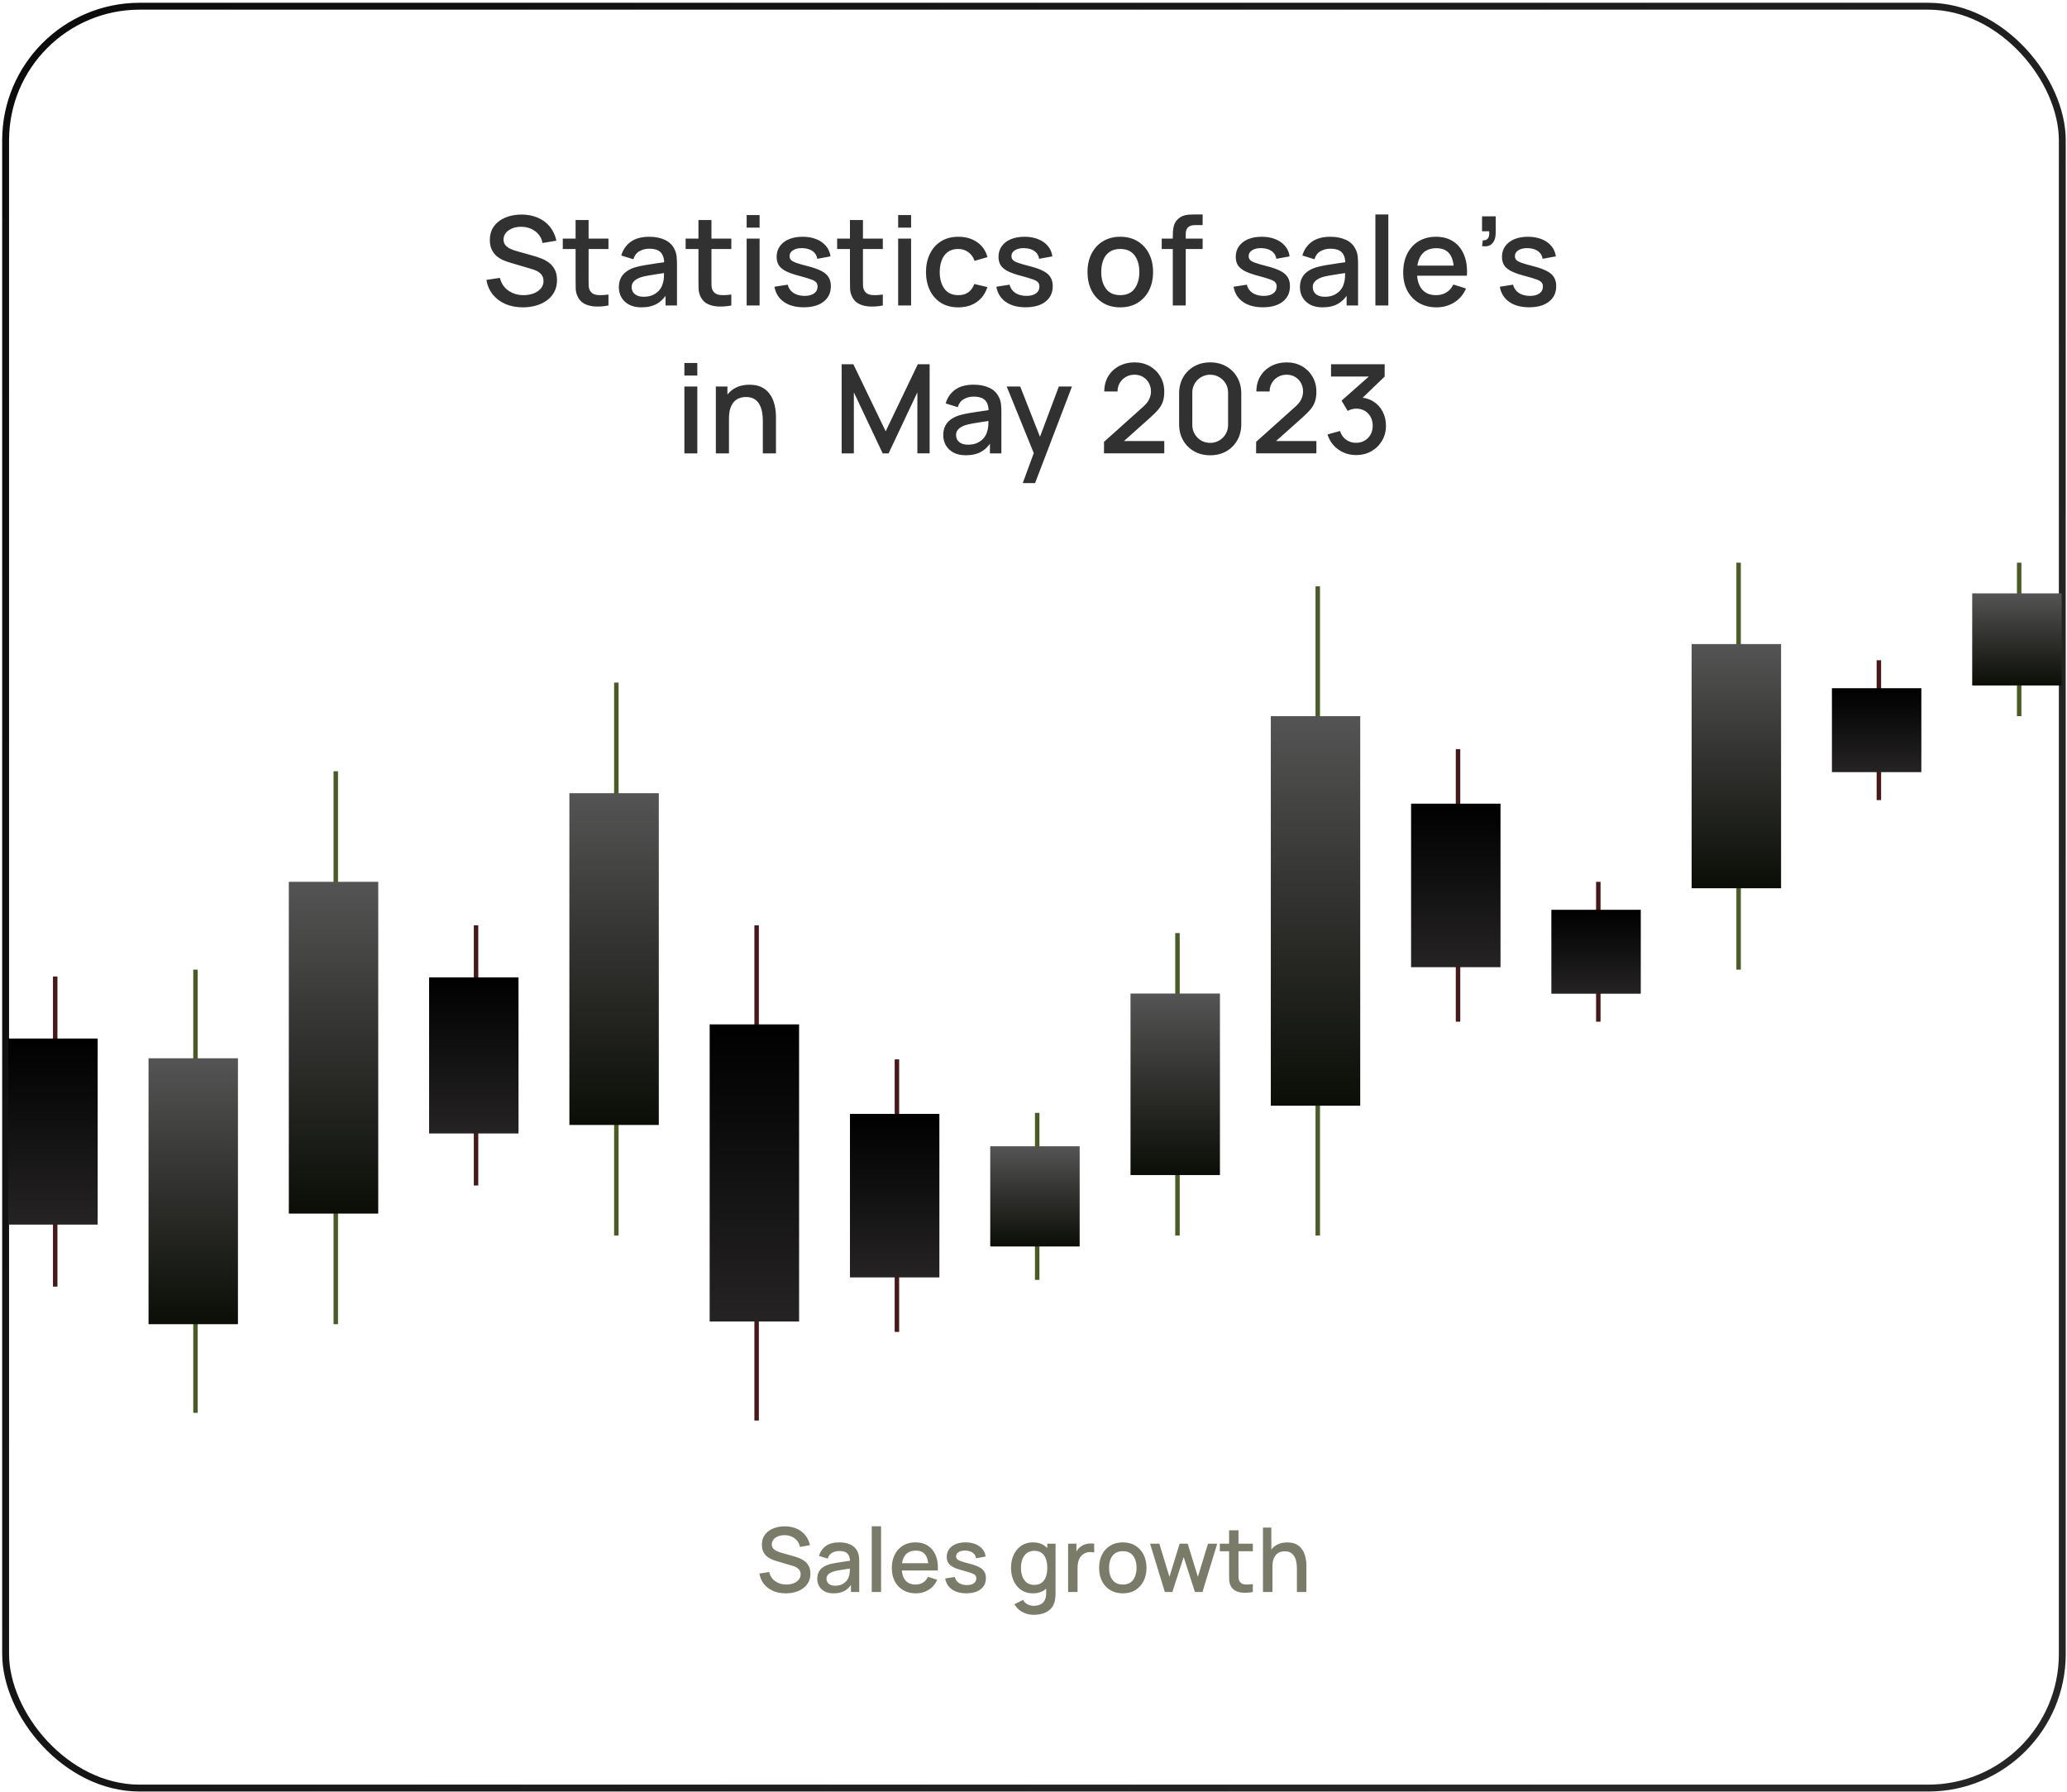 <svg width="601" height="521" viewBox="0 0 601 521" fill="none" xmlns="http://www.w3.org/2000/svg">
<g clip-path="url(#clip0_439_254)">
<rect x="1.633" y="1.807" width="598" height="518" rx="39" stroke="url(#paint0_linear_439_254)" stroke-width="2"/>
<rect x="56.19" y="281.884" width="1.3" height="128.831" fill="#4B5B28"/>
<rect x="43.188" y="307.65" width="26" height="77.299" fill="url(#paint1_linear_439_254)"/>
<rect x="137.766" y="269.001" width="1.3" height="75.631" fill="#471919"/>
<rect x="124.764" y="284.127" width="26" height="45.379" fill="url(#paint2_linear_439_254)"/>
<rect x="219.346" y="269.001" width="1.3" height="143.959" fill="#471919"/>
<rect x="206.344" y="297.793" width="26" height="86.375" fill="url(#paint3_linear_439_254)"/>
<rect x="260.137" y="307.967" width="1.3" height="79.227" fill="#471919"/>
<rect x="247.135" y="323.812" width="26" height="47.536" fill="url(#paint4_linear_439_254)"/>
<rect x="423.287" y="217.785" width="1.3" height="79.227" fill="#471919"/>
<rect x="410.285" y="233.631" width="26" height="47.536" fill="url(#paint5_linear_439_254)"/>
<rect x="464.074" y="256.352" width="1.3" height="40.659" fill="#471919"/>
<rect x="451.072" y="264.484" width="26" height="24.396" fill="url(#paint6_linear_439_254)"/>
<rect x="545.652" y="191.937" width="1.3" height="40.659" fill="#471919"/>
<rect x="532.65" y="200.069" width="26" height="24.396" fill="url(#paint7_linear_439_254)"/>
<rect x="15.402" y="283.879" width="1.3" height="90.149" fill="#471919"/>
<rect x="2.4" y="301.909" width="26" height="54.09" fill="url(#paint8_linear_439_254)"/>
<rect x="96.981" y="224.204" width="1.3" height="160.745" fill="#4B5B28"/>
<rect x="83.978" y="256.352" width="26" height="96.447" fill="url(#paint9_linear_439_254)"/>
<rect x="178.557" y="198.437" width="1.3" height="160.745" fill="#4B5B28"/>
<rect x="165.555" y="230.586" width="26" height="96.447" fill="url(#paint10_linear_439_254)"/>
<rect x="300.924" y="323.518" width="1.3" height="48.548" fill="#4B5B28"/>
<rect x="287.922" y="333.227" width="26" height="29.129" fill="url(#paint11_linear_439_254)"/>
<rect x="341.711" y="271.244" width="1.3" height="87.939" fill="#4B5B28"/>
<rect x="328.709" y="288.832" width="26" height="52.763" fill="url(#paint12_linear_439_254)"/>
<rect x="504.865" y="163.573" width="1.3" height="118.311" fill="#4B5B28"/>
<rect x="491.863" y="187.235" width="26" height="70.987" fill="url(#paint13_linear_439_254)"/>
<rect x="586.443" y="163.573" width="1.3" height="44.621" fill="#4B5B28"/>
<rect x="573.441" y="172.497" width="26" height="26.772" fill="url(#paint14_linear_439_254)"/>
<rect x="382.502" y="170.447" width="1.3" height="188.736" fill="#4B5B28"/>
<rect x="369.5" y="208.194" width="26" height="113.242" fill="url(#paint15_linear_439_254)"/>
<path d="M152.022 89.347C150.162 89.347 148.482 89.029 146.982 88.393C145.494 87.745 144.264 86.827 143.292 85.639C142.332 84.439 141.708 83.017 141.42 81.373L145.344 80.779C145.74 82.363 146.568 83.599 147.828 84.487C149.088 85.363 150.558 85.801 152.238 85.801C153.282 85.801 154.242 85.639 155.118 85.315C155.994 84.979 156.696 84.505 157.224 83.893C157.764 83.269 158.034 82.525 158.034 81.661C158.034 81.193 157.95 80.779 157.782 80.419C157.626 80.059 157.404 79.747 157.116 79.483C156.84 79.207 156.498 78.973 156.09 78.781C155.694 78.577 155.256 78.403 154.776 78.259L148.134 76.297C147.486 76.105 146.826 75.859 146.154 75.559C145.482 75.247 144.864 74.845 144.3 74.353C143.748 73.849 143.298 73.231 142.95 72.499C142.602 71.755 142.428 70.855 142.428 69.799C142.428 68.203 142.836 66.853 143.652 65.749C144.48 64.633 145.596 63.793 147 63.229C148.404 62.653 149.976 62.365 151.716 62.365C153.468 62.389 155.034 62.701 156.414 63.301C157.806 63.901 158.958 64.765 159.87 65.893C160.794 67.009 161.43 68.365 161.778 69.961L157.746 70.645C157.566 69.673 157.182 68.839 156.594 68.143C156.006 67.435 155.286 66.895 154.434 66.523C153.582 66.139 152.658 65.941 151.662 65.929C150.702 65.905 149.82 66.049 149.016 66.361C148.224 66.673 147.588 67.111 147.108 67.675C146.64 68.239 146.406 68.887 146.406 69.619C146.406 70.339 146.616 70.921 147.036 71.365C147.456 71.809 147.972 72.163 148.584 72.427C149.208 72.679 149.826 72.889 150.438 73.057L155.226 74.407C155.826 74.575 156.504 74.803 157.26 75.091C158.028 75.367 158.766 75.757 159.474 76.261C160.194 76.765 160.788 77.437 161.256 78.277C161.724 79.105 161.958 80.149 161.958 81.409C161.958 82.717 161.694 83.869 161.166 84.865C160.638 85.849 159.912 86.677 158.988 87.349C158.076 88.009 157.02 88.507 155.82 88.843C154.62 89.179 153.354 89.347 152.022 89.347ZM176.918 88.807C175.694 89.047 174.494 89.149 173.318 89.113C172.142 89.077 171.092 88.849 170.168 88.429C169.244 88.009 168.548 87.349 168.08 86.449C167.66 85.645 167.432 84.829 167.396 84.001C167.372 83.161 167.36 82.213 167.36 81.157V63.967H171.14V80.977C171.14 81.757 171.146 82.435 171.158 83.011C171.182 83.587 171.308 84.073 171.536 84.469C171.968 85.213 172.652 85.639 173.588 85.747C174.536 85.843 175.646 85.801 176.918 85.621V88.807ZM163.634 72.391V69.367H176.918V72.391H163.634ZM186.507 89.347C185.067 89.347 183.861 89.083 182.889 88.555C181.917 88.015 181.179 87.307 180.675 86.431C180.183 85.543 179.937 84.571 179.937 83.515C179.937 82.531 180.111 81.667 180.459 80.923C180.807 80.179 181.323 79.549 182.007 79.033C182.691 78.505 183.531 78.079 184.527 77.755C185.391 77.503 186.369 77.281 187.461 77.089C188.553 76.897 189.699 76.717 190.899 76.549C192.111 76.381 193.311 76.213 194.499 76.045L193.131 76.801C193.155 75.277 192.831 74.149 192.159 73.417C191.499 72.673 190.359 72.301 188.739 72.301C187.719 72.301 186.783 72.541 185.931 73.021C185.079 73.489 184.485 74.269 184.149 75.361L180.639 74.281C181.119 72.613 182.031 71.287 183.375 70.303C184.731 69.319 186.531 68.827 188.775 68.827C190.515 68.827 192.027 69.127 193.311 69.727C194.607 70.315 195.555 71.251 196.155 72.535C196.467 73.171 196.659 73.843 196.731 74.551C196.803 75.259 196.839 76.021 196.839 76.837V88.807H193.509V84.361L194.157 84.937C193.353 86.425 192.327 87.535 191.079 88.267C189.843 88.987 188.319 89.347 186.507 89.347ZM187.173 86.269C188.241 86.269 189.159 86.083 189.927 85.711C190.695 85.327 191.313 84.841 191.781 84.253C192.249 83.665 192.555 83.053 192.699 82.417C192.903 81.841 193.017 81.193 193.041 80.473C193.077 79.753 193.095 79.177 193.095 78.745L194.319 79.195C193.131 79.375 192.051 79.537 191.079 79.681C190.107 79.825 189.225 79.969 188.433 80.113C187.653 80.245 186.957 80.407 186.345 80.599C185.829 80.779 185.367 80.995 184.959 81.247C184.563 81.499 184.245 81.805 184.005 82.165C183.777 82.525 183.663 82.963 183.663 83.479C183.663 83.983 183.789 84.451 184.041 84.883C184.293 85.303 184.677 85.639 185.193 85.891C185.709 86.143 186.369 86.269 187.173 86.269ZM212.637 88.807C211.413 89.047 210.213 89.149 209.037 89.113C207.861 89.077 206.811 88.849 205.887 88.429C204.963 88.009 204.267 87.349 203.799 86.449C203.379 85.645 203.151 84.829 203.115 84.001C203.091 83.161 203.079 82.213 203.079 81.157V63.967H206.859V80.977C206.859 81.757 206.865 82.435 206.877 83.011C206.901 83.587 207.027 84.073 207.255 84.469C207.687 85.213 208.371 85.639 209.307 85.747C210.255 85.843 211.365 85.801 212.637 85.621V88.807ZM199.353 72.391V69.367H212.637V72.391H199.353ZM217.096 66.181V62.527H220.858V66.181H217.096ZM217.096 88.807V69.367H220.858V88.807H217.096ZM233.697 89.329C231.333 89.329 229.407 88.807 227.919 87.763C226.431 86.719 225.519 85.249 225.183 83.353L229.035 82.759C229.275 83.767 229.827 84.565 230.691 85.153C231.567 85.729 232.653 86.017 233.949 86.017C235.125 86.017 236.043 85.777 236.703 85.297C237.375 84.817 237.711 84.157 237.711 83.317C237.711 82.825 237.591 82.429 237.351 82.129C237.123 81.817 236.637 81.523 235.893 81.247C235.149 80.971 234.015 80.629 232.491 80.221C230.823 79.789 229.497 79.327 228.513 78.835C227.541 78.331 226.845 77.749 226.425 77.089C226.017 76.417 225.813 75.607 225.813 74.659C225.813 73.483 226.125 72.457 226.749 71.581C227.373 70.705 228.249 70.027 229.377 69.547C230.517 69.067 231.849 68.827 233.373 68.827C234.861 68.827 236.187 69.061 237.351 69.529C238.515 69.997 239.457 70.663 240.177 71.527C240.897 72.379 241.329 73.381 241.473 74.533L237.621 75.235C237.489 74.299 237.051 73.561 236.307 73.021C235.563 72.481 234.597 72.187 233.409 72.139C232.269 72.091 231.345 72.283 230.637 72.715C229.929 73.135 229.575 73.717 229.575 74.461C229.575 74.893 229.707 75.259 229.971 75.559C230.247 75.859 230.775 76.147 231.555 76.423C232.335 76.699 233.487 77.029 235.011 77.413C236.643 77.833 237.939 78.301 238.899 78.817C239.859 79.321 240.543 79.927 240.951 80.635C241.371 81.331 241.581 82.177 241.581 83.173C241.581 85.093 240.879 86.599 239.475 87.691C238.083 88.783 236.157 89.329 233.697 89.329ZM256.688 88.807C255.464 89.047 254.264 89.149 253.088 89.113C251.912 89.077 250.862 88.849 249.938 88.429C249.014 88.009 248.318 87.349 247.85 86.449C247.43 85.645 247.202 84.829 247.166 84.001C247.142 83.161 247.13 82.213 247.13 81.157V63.967H250.91V80.977C250.91 81.757 250.916 82.435 250.928 83.011C250.952 83.587 251.078 84.073 251.306 84.469C251.738 85.213 252.422 85.639 253.358 85.747C254.306 85.843 255.416 85.801 256.688 85.621V88.807ZM243.404 72.391V69.367H256.688V72.391H243.404ZM261.146 66.181V62.527H264.908V66.181H261.146ZM261.146 88.807V69.367H264.908V88.807H261.146ZM278.63 89.347C276.638 89.347 274.946 88.903 273.554 88.015C272.162 87.127 271.094 85.909 270.35 84.361C269.618 82.813 269.246 81.055 269.234 79.087C269.246 77.083 269.63 75.313 270.386 73.777C271.142 72.229 272.222 71.017 273.626 70.141C275.03 69.265 276.716 68.827 278.684 68.827C280.808 68.827 282.62 69.355 284.12 70.411C285.632 71.467 286.628 72.913 287.108 74.749L283.364 75.829C282.992 74.737 282.38 73.891 281.528 73.291C280.688 72.679 279.722 72.373 278.63 72.373C277.394 72.373 276.38 72.667 275.588 73.255C274.796 73.831 274.208 74.623 273.824 75.631C273.44 76.639 273.242 77.791 273.23 79.087C273.242 81.091 273.698 82.711 274.598 83.947C275.51 85.183 276.854 85.801 278.63 85.801C279.842 85.801 280.82 85.525 281.564 84.973C282.32 84.409 282.896 83.605 283.292 82.561L287.108 83.461C286.472 85.357 285.422 86.815 283.958 87.835C282.494 88.843 280.718 89.347 278.63 89.347ZM298.209 89.329C295.845 89.329 293.919 88.807 292.431 87.763C290.943 86.719 290.031 85.249 289.695 83.353L293.547 82.759C293.787 83.767 294.339 84.565 295.203 85.153C296.079 85.729 297.165 86.017 298.461 86.017C299.637 86.017 300.555 85.777 301.215 85.297C301.887 84.817 302.223 84.157 302.223 83.317C302.223 82.825 302.103 82.429 301.863 82.129C301.635 81.817 301.149 81.523 300.405 81.247C299.661 80.971 298.527 80.629 297.003 80.221C295.335 79.789 294.009 79.327 293.025 78.835C292.053 78.331 291.357 77.749 290.937 77.089C290.529 76.417 290.325 75.607 290.325 74.659C290.325 73.483 290.637 72.457 291.261 71.581C291.885 70.705 292.761 70.027 293.889 69.547C295.029 69.067 296.361 68.827 297.885 68.827C299.373 68.827 300.699 69.061 301.863 69.529C303.027 69.997 303.969 70.663 304.689 71.527C305.409 72.379 305.841 73.381 305.985 74.533L302.133 75.235C302.001 74.299 301.563 73.561 300.819 73.021C300.075 72.481 299.109 72.187 297.921 72.139C296.781 72.091 295.857 72.283 295.149 72.715C294.441 73.135 294.087 73.717 294.087 74.461C294.087 74.893 294.219 75.259 294.483 75.559C294.759 75.859 295.287 76.147 296.067 76.423C296.847 76.699 297.999 77.029 299.523 77.413C301.155 77.833 302.451 78.301 303.411 78.817C304.371 79.321 305.055 79.927 305.463 80.635C305.883 81.331 306.093 82.177 306.093 83.173C306.093 85.093 305.391 86.599 303.987 87.691C302.595 88.783 300.669 89.329 298.209 89.329ZM325.725 89.347C323.781 89.347 322.095 88.909 320.667 88.033C319.239 87.157 318.135 85.951 317.355 84.415C316.587 82.867 316.203 81.085 316.203 79.069C316.203 77.041 316.599 75.259 317.391 73.723C318.183 72.175 319.293 70.975 320.721 70.123C322.149 69.259 323.817 68.827 325.725 68.827C327.669 68.827 329.355 69.265 330.783 70.141C332.211 71.017 333.315 72.223 334.095 73.759C334.875 75.295 335.265 77.065 335.265 79.069C335.265 81.097 334.869 82.885 334.077 84.433C333.297 85.969 332.193 87.175 330.765 88.051C329.337 88.915 327.657 89.347 325.725 89.347ZM325.725 85.801C327.585 85.801 328.971 85.177 329.883 83.929C330.807 82.669 331.269 81.049 331.269 79.069C331.269 77.041 330.801 75.421 329.865 74.209C328.941 72.985 327.561 72.373 325.725 72.373C324.465 72.373 323.427 72.661 322.611 73.237C321.795 73.801 321.189 74.587 320.793 75.595C320.397 76.591 320.199 77.749 320.199 79.069C320.199 81.109 320.667 82.741 321.603 83.965C322.539 85.189 323.913 85.801 325.725 85.801ZM341.002 88.807V68.683C341.002 68.191 341.02 67.669 341.056 67.117C341.092 66.553 341.194 66.001 341.362 65.461C341.542 64.909 341.836 64.405 342.244 63.949C342.736 63.409 343.276 63.025 343.864 62.797C344.452 62.569 345.034 62.437 345.61 62.401C346.198 62.365 346.738 62.347 347.23 62.347H349.678V65.443H347.41C346.522 65.443 345.856 65.665 345.412 66.109C344.98 66.541 344.764 67.159 344.764 67.963V88.807H341.002ZM337.78 72.391V69.367H349.678V72.391H337.78ZM367.185 89.329C364.821 89.329 362.895 88.807 361.407 87.763C359.919 86.719 359.007 85.249 358.671 83.353L362.523 82.759C362.763 83.767 363.315 84.565 364.179 85.153C365.055 85.729 366.141 86.017 367.437 86.017C368.613 86.017 369.531 85.777 370.191 85.297C370.863 84.817 371.199 84.157 371.199 83.317C371.199 82.825 371.079 82.429 370.839 82.129C370.611 81.817 370.125 81.523 369.381 81.247C368.637 80.971 367.503 80.629 365.979 80.221C364.311 79.789 362.985 79.327 362.001 78.835C361.029 78.331 360.333 77.749 359.913 77.089C359.505 76.417 359.301 75.607 359.301 74.659C359.301 73.483 359.613 72.457 360.237 71.581C360.861 70.705 361.737 70.027 362.865 69.547C364.005 69.067 365.337 68.827 366.861 68.827C368.349 68.827 369.675 69.061 370.839 69.529C372.003 69.997 372.945 70.663 373.665 71.527C374.385 72.379 374.817 73.381 374.961 74.533L371.109 75.235C370.977 74.299 370.539 73.561 369.795 73.021C369.051 72.481 368.085 72.187 366.897 72.139C365.757 72.091 364.833 72.283 364.125 72.715C363.417 73.135 363.063 73.717 363.063 74.461C363.063 74.893 363.195 75.259 363.459 75.559C363.735 75.859 364.263 76.147 365.043 76.423C365.823 76.699 366.975 77.029 368.499 77.413C370.131 77.833 371.427 78.301 372.387 78.817C373.347 79.321 374.031 79.927 374.439 80.635C374.859 81.331 375.069 82.177 375.069 83.173C375.069 85.093 374.367 86.599 372.963 87.691C371.571 88.783 369.645 89.329 367.185 89.329ZM384.542 89.347C383.102 89.347 381.896 89.083 380.924 88.555C379.952 88.015 379.214 87.307 378.71 86.431C378.218 85.543 377.972 84.571 377.972 83.515C377.972 82.531 378.146 81.667 378.494 80.923C378.842 80.179 379.358 79.549 380.042 79.033C380.726 78.505 381.566 78.079 382.562 77.755C383.426 77.503 384.404 77.281 385.496 77.089C386.588 76.897 387.734 76.717 388.934 76.549C390.146 76.381 391.346 76.213 392.534 76.045L391.166 76.801C391.19 75.277 390.866 74.149 390.194 73.417C389.534 72.673 388.394 72.301 386.774 72.301C385.754 72.301 384.818 72.541 383.966 73.021C383.114 73.489 382.52 74.269 382.184 75.361L378.674 74.281C379.154 72.613 380.066 71.287 381.41 70.303C382.766 69.319 384.566 68.827 386.81 68.827C388.55 68.827 390.062 69.127 391.346 69.727C392.642 70.315 393.59 71.251 394.19 72.535C394.502 73.171 394.694 73.843 394.766 74.551C394.838 75.259 394.874 76.021 394.874 76.837V88.807H391.544V84.361L392.192 84.937C391.388 86.425 390.362 87.535 389.114 88.267C387.878 88.987 386.354 89.347 384.542 89.347ZM385.208 86.269C386.276 86.269 387.194 86.083 387.962 85.711C388.73 85.327 389.348 84.841 389.816 84.253C390.284 83.665 390.59 83.053 390.734 82.417C390.938 81.841 391.052 81.193 391.076 80.473C391.112 79.753 391.13 79.177 391.13 78.745L392.354 79.195C391.166 79.375 390.086 79.537 389.114 79.681C388.142 79.825 387.26 79.969 386.468 80.113C385.688 80.245 384.992 80.407 384.38 80.599C383.864 80.779 383.402 80.995 382.994 81.247C382.598 81.499 382.28 81.805 382.04 82.165C381.812 82.525 381.698 82.963 381.698 83.479C381.698 83.983 381.824 84.451 382.076 84.883C382.328 85.303 382.712 85.639 383.228 85.891C383.744 86.143 384.404 86.269 385.208 86.269ZM399.908 88.807V62.347H403.67V88.807H399.908ZM417.697 89.347C415.765 89.347 414.067 88.927 412.603 88.087C411.151 87.235 410.017 86.053 409.201 84.541C408.397 83.017 407.995 81.253 407.995 79.249C407.995 77.125 408.391 75.283 409.183 73.723C409.987 72.163 411.103 70.957 412.531 70.105C413.959 69.253 415.621 68.827 417.517 68.827C419.497 68.827 421.183 69.289 422.575 70.213C423.967 71.125 425.005 72.427 425.689 74.119C426.385 75.811 426.661 77.821 426.517 80.149H422.755V78.781C422.731 76.525 422.299 74.857 421.459 73.777C420.631 72.697 419.365 72.157 417.661 72.157C415.777 72.157 414.361 72.751 413.413 73.939C412.465 75.127 411.991 76.843 411.991 79.087C411.991 81.223 412.465 82.879 413.413 84.055C414.361 85.219 415.729 85.801 417.517 85.801C418.693 85.801 419.707 85.537 420.559 85.009C421.423 84.469 422.095 83.701 422.575 82.705L426.265 83.875C425.509 85.615 424.363 86.965 422.827 87.925C421.291 88.873 419.581 89.347 417.697 89.347ZM410.767 80.149V77.215H424.645V80.149H410.767ZM430.916 71.527L431.15 69.853C431.666 69.889 432.068 69.793 432.356 69.565C432.644 69.337 432.836 69.019 432.932 68.611C433.028 68.203 433.046 67.741 432.986 67.225H430.916V62.887H434.894V67.585C434.894 69.001 434.552 70.069 433.868 70.789C433.196 71.509 432.212 71.755 430.916 71.527ZM444.599 89.329C442.235 89.329 440.309 88.807 438.821 87.763C437.333 86.719 436.421 85.249 436.085 83.353L439.937 82.759C440.177 83.767 440.729 84.565 441.593 85.153C442.469 85.729 443.555 86.017 444.851 86.017C446.027 86.017 446.945 85.777 447.605 85.297C448.277 84.817 448.613 84.157 448.613 83.317C448.613 82.825 448.493 82.429 448.253 82.129C448.025 81.817 447.539 81.523 446.795 81.247C446.051 80.971 444.917 80.629 443.393 80.221C441.725 79.789 440.399 79.327 439.415 78.835C438.443 78.331 437.747 77.749 437.327 77.089C436.919 76.417 436.715 75.607 436.715 74.659C436.715 73.483 437.027 72.457 437.651 71.581C438.275 70.705 439.151 70.027 440.279 69.547C441.419 69.067 442.751 68.827 444.275 68.827C445.763 68.827 447.089 69.061 448.253 69.529C449.417 69.997 450.359 70.663 451.079 71.527C451.799 72.379 452.231 73.381 452.375 74.533L448.523 75.235C448.391 74.299 447.953 73.561 447.209 73.021C446.465 72.481 445.499 72.187 444.311 72.139C443.171 72.091 442.247 72.283 441.539 72.715C440.831 73.135 440.477 73.717 440.477 74.461C440.477 74.893 440.609 75.259 440.873 75.559C441.149 75.859 441.677 76.147 442.457 76.423C443.237 76.699 444.389 77.029 445.913 77.413C447.545 77.833 448.841 78.301 449.801 78.817C450.761 79.321 451.445 79.927 451.853 80.635C452.273 81.331 452.483 82.177 452.483 83.173C452.483 85.093 451.781 86.599 450.377 87.691C448.985 88.783 447.059 89.329 444.599 89.329ZM198.99 109.181V105.527H202.752V109.181H198.99ZM198.99 131.807V112.367H202.752V131.807H198.99ZM221.802 131.807V122.249C221.802 121.493 221.736 120.719 221.604 119.927C221.484 119.123 221.244 118.379 220.884 117.695C220.536 117.011 220.038 116.459 219.39 116.039C218.754 115.619 217.92 115.409 216.888 115.409C216.216 115.409 215.58 115.523 214.98 115.751C214.38 115.967 213.852 116.321 213.396 116.813C212.952 117.305 212.598 117.953 212.334 118.757C212.082 119.561 211.956 120.539 211.956 121.691L209.616 120.809C209.616 119.045 209.946 117.491 210.606 116.147C211.266 114.791 212.214 113.735 213.45 112.979C214.686 112.223 216.18 111.845 217.932 111.845C219.276 111.845 220.404 112.061 221.316 112.493C222.228 112.925 222.966 113.495 223.53 114.203C224.106 114.899 224.544 115.661 224.844 116.489C225.144 117.317 225.348 118.127 225.456 118.919C225.564 119.711 225.618 120.407 225.618 121.007V131.807H221.802ZM208.14 131.807V112.367H211.506V117.983H211.956V131.807H208.14ZM244.72 131.807V105.887H248.122L257.518 125.381L266.86 105.887H270.298V131.789H266.734V114.059L258.364 131.807H256.654L248.266 114.059V131.807H244.72ZM280.831 132.347C279.391 132.347 278.185 132.083 277.213 131.555C276.241 131.015 275.503 130.307 274.999 129.431C274.507 128.543 274.261 127.571 274.261 126.515C274.261 125.531 274.435 124.667 274.783 123.923C275.131 123.179 275.647 122.549 276.331 122.033C277.015 121.505 277.855 121.079 278.851 120.755C279.715 120.503 280.693 120.281 281.785 120.089C282.877 119.897 284.023 119.717 285.223 119.549C286.435 119.381 287.635 119.213 288.823 119.045L287.455 119.801C287.479 118.277 287.155 117.149 286.483 116.417C285.823 115.673 284.683 115.301 283.063 115.301C282.043 115.301 281.107 115.541 280.255 116.021C279.403 116.489 278.809 117.269 278.473 118.361L274.963 117.281C275.443 115.613 276.355 114.287 277.699 113.303C279.055 112.319 280.855 111.827 283.099 111.827C284.839 111.827 286.351 112.127 287.635 112.727C288.931 113.315 289.879 114.251 290.479 115.535C290.791 116.171 290.983 116.843 291.055 117.551C291.127 118.259 291.163 119.021 291.163 119.837V131.807H287.833V127.361L288.481 127.937C287.677 129.425 286.651 130.535 285.403 131.267C284.167 131.987 282.643 132.347 280.831 132.347ZM281.497 129.269C282.565 129.269 283.483 129.083 284.251 128.711C285.019 128.327 285.637 127.841 286.105 127.253C286.573 126.665 286.879 126.053 287.023 125.417C287.227 124.841 287.341 124.193 287.365 123.473C287.401 122.753 287.419 122.177 287.419 121.745L288.643 122.195C287.455 122.375 286.375 122.537 285.403 122.681C284.431 122.825 283.549 122.969 282.757 123.113C281.977 123.245 281.281 123.407 280.669 123.599C280.153 123.779 279.691 123.995 279.283 124.247C278.887 124.499 278.569 124.805 278.329 125.165C278.101 125.525 277.987 125.963 277.987 126.479C277.987 126.983 278.113 127.451 278.365 127.883C278.617 128.303 279.001 128.639 279.517 128.891C280.033 129.143 280.693 129.269 281.497 129.269ZM297.375 140.447L301.137 130.205L301.191 133.229L292.713 112.367H296.637L302.973 128.477H301.821L307.869 112.367H311.685L300.957 140.447H297.375ZM320.992 131.789L321.01 128.441L332.296 118.325C333.208 117.521 333.826 116.753 334.15 116.021C334.486 115.289 334.654 114.557 334.654 113.825C334.654 112.901 334.45 112.073 334.042 111.341C333.634 110.597 333.07 110.009 332.35 109.577C331.63 109.145 330.802 108.929 329.866 108.929C328.906 108.929 328.048 109.157 327.292 109.613C326.548 110.057 325.966 110.651 325.546 111.395C325.126 112.139 324.922 112.943 324.934 113.807H321.082C321.082 112.127 321.46 110.657 322.216 109.397C322.984 108.125 324.034 107.135 325.366 106.427C326.698 105.707 328.222 105.347 329.938 105.347C331.57 105.347 333.034 105.719 334.33 106.463C335.626 107.195 336.646 108.203 337.39 109.487C338.146 110.771 338.524 112.235 338.524 113.879C338.524 115.067 338.368 116.075 338.056 116.903C337.744 117.731 337.276 118.499 336.652 119.207C336.028 119.915 335.248 120.683 334.312 121.511L325.6 129.287L325.186 128.207H338.524V131.789H320.992ZM351.877 132.347C350.113 132.347 348.553 131.963 347.197 131.195C345.841 130.415 344.773 129.347 343.993 127.991C343.225 126.635 342.841 125.075 342.841 123.311V114.383C342.841 112.619 343.225 111.059 343.993 109.703C344.773 108.347 345.841 107.285 347.197 106.517C348.553 105.737 350.113 105.347 351.877 105.347C353.641 105.347 355.201 105.737 356.557 106.517C357.913 107.285 358.975 108.347 359.743 109.703C360.523 111.059 360.913 112.619 360.913 114.383V123.311C360.913 125.075 360.523 126.635 359.743 127.991C358.975 129.347 357.913 130.415 356.557 131.195C355.201 131.963 353.641 132.347 351.877 132.347ZM351.877 128.747C352.837 128.747 353.707 128.519 354.487 128.063C355.279 127.595 355.909 126.971 356.377 126.191C356.845 125.399 357.079 124.517 357.079 123.545V114.113C357.079 113.153 356.845 112.283 356.377 111.503C355.909 110.711 355.279 110.087 354.487 109.631C353.707 109.163 352.837 108.929 351.877 108.929C350.917 108.929 350.041 109.163 349.249 109.631C348.469 110.087 347.845 110.711 347.377 111.503C346.909 112.283 346.675 113.153 346.675 114.113V123.545C346.675 124.517 346.909 125.399 347.377 126.191C347.845 126.971 348.469 127.595 349.249 128.063C350.041 128.519 350.917 128.747 351.877 128.747ZM365.219 131.789L365.237 128.441L376.523 118.325C377.435 117.521 378.053 116.753 378.377 116.021C378.713 115.289 378.881 114.557 378.881 113.825C378.881 112.901 378.677 112.073 378.269 111.341C377.861 110.597 377.297 110.009 376.577 109.577C375.857 109.145 375.029 108.929 374.093 108.929C373.133 108.929 372.275 109.157 371.519 109.613C370.775 110.057 370.193 110.651 369.773 111.395C369.353 112.139 369.149 112.943 369.161 113.807H365.309C365.309 112.127 365.687 110.657 366.443 109.397C367.211 108.125 368.261 107.135 369.593 106.427C370.925 105.707 372.449 105.347 374.165 105.347C375.797 105.347 377.261 105.719 378.557 106.463C379.853 107.195 380.873 108.203 381.617 109.487C382.373 110.771 382.751 112.235 382.751 113.879C382.751 115.067 382.595 116.075 382.283 116.903C381.971 117.731 381.503 118.499 380.879 119.207C380.255 119.915 379.475 120.683 378.539 121.511L369.827 129.287L369.413 128.207H382.751V131.789H365.219ZM394.322 132.293C393.038 132.293 391.832 132.053 390.704 131.573C389.576 131.081 388.598 130.385 387.77 129.485C386.954 128.585 386.36 127.523 385.988 126.299L389.624 125.291C389.972 126.407 390.578 127.265 391.442 127.865C392.306 128.453 393.266 128.741 394.322 128.729C395.27 128.717 396.104 128.495 396.824 128.063C397.544 127.631 398.108 127.049 398.516 126.317C398.924 125.573 399.128 124.721 399.128 123.761C399.128 122.321 398.678 121.133 397.778 120.197C396.89 119.261 395.726 118.793 394.286 118.793C393.878 118.793 393.458 118.853 393.026 118.973C392.606 119.093 392.21 119.249 391.838 119.441L390.074 116.471L399.218 108.389L399.614 109.469H387.014V105.887H402.602V109.469L395.006 116.777L394.97 115.553C396.602 115.553 398.018 115.919 399.218 116.651C400.418 117.371 401.342 118.355 401.99 119.603C402.65 120.839 402.98 122.225 402.98 123.761C402.98 125.417 402.59 126.887 401.81 128.171C401.042 129.455 400.004 130.463 398.696 131.195C397.4 131.927 395.942 132.293 394.322 132.293Z" fill="#313131"/>
<path d="M228.455 463.197C227.112 463.197 225.899 462.967 224.815 462.508C223.741 462.04 222.852 461.377 222.15 460.519C221.457 459.652 221.006 458.625 220.798 457.438L223.632 457.009C223.918 458.153 224.516 459.045 225.426 459.687C226.336 460.319 227.398 460.636 228.611 460.636C229.365 460.636 230.059 460.519 230.691 460.285C231.324 460.042 231.831 459.7 232.212 459.258C232.602 458.807 232.797 458.27 232.797 457.646C232.797 457.308 232.737 457.009 232.615 456.749C232.503 456.489 232.342 456.263 232.134 456.073C231.935 455.873 231.688 455.704 231.393 455.566C231.107 455.418 230.791 455.293 230.444 455.189L225.647 453.772C225.179 453.633 224.703 453.455 224.217 453.239C223.732 453.013 223.286 452.723 222.878 452.368C222.48 452.004 222.155 451.557 221.903 451.029C221.652 450.491 221.526 449.841 221.526 449.079C221.526 447.926 221.821 446.951 222.41 446.154C223.008 445.348 223.814 444.741 224.828 444.334C225.842 443.918 226.978 443.71 228.234 443.71C229.5 443.727 230.631 443.952 231.627 444.386C232.633 444.819 233.465 445.443 234.123 446.258C234.791 447.064 235.25 448.043 235.501 449.196L232.589 449.69C232.459 448.988 232.182 448.385 231.757 447.883C231.333 447.371 230.813 446.981 230.197 446.713C229.582 446.435 228.915 446.292 228.195 446.284C227.502 446.266 226.865 446.37 226.284 446.596C225.712 446.821 225.253 447.137 224.906 447.545C224.568 447.952 224.399 448.42 224.399 448.949C224.399 449.469 224.551 449.889 224.854 450.21C225.158 450.53 225.53 450.786 225.972 450.977C226.423 451.159 226.869 451.31 227.311 451.432L230.769 452.407C231.203 452.528 231.692 452.693 232.238 452.901C232.793 453.1 233.326 453.382 233.837 453.746C234.357 454.11 234.786 454.595 235.124 455.202C235.462 455.8 235.631 456.554 235.631 457.464C235.631 458.408 235.441 459.24 235.059 459.96C234.678 460.67 234.154 461.268 233.486 461.754C232.828 462.23 232.065 462.59 231.198 462.833C230.332 463.075 229.417 463.197 228.455 463.197ZM242.367 463.197C241.327 463.197 240.456 463.006 239.754 462.625C239.052 462.235 238.519 461.723 238.155 461.091C237.8 460.449 237.622 459.747 237.622 458.985C237.622 458.274 237.748 457.65 237.999 457.113C238.25 456.575 238.623 456.12 239.117 455.748C239.611 455.366 240.218 455.059 240.937 454.825C241.561 454.643 242.267 454.482 243.056 454.344C243.845 454.205 244.672 454.075 245.539 453.954C246.414 453.832 247.281 453.711 248.139 453.59L247.151 454.136C247.168 453.035 246.934 452.22 246.449 451.692C245.972 451.154 245.149 450.886 243.979 450.886C243.242 450.886 242.566 451.059 241.951 451.406C241.336 451.744 240.907 452.307 240.664 453.096L238.129 452.316C238.476 451.111 239.134 450.153 240.105 449.443C241.084 448.732 242.384 448.377 244.005 448.377C245.262 448.377 246.354 448.593 247.281 449.027C248.217 449.451 248.902 450.127 249.335 451.055C249.56 451.514 249.699 451.999 249.751 452.511C249.803 453.022 249.829 453.572 249.829 454.162V462.807H247.424V459.596L247.892 460.012C247.311 461.086 246.57 461.888 245.669 462.417C244.776 462.937 243.676 463.197 242.367 463.197ZM242.848 460.974C243.619 460.974 244.282 460.839 244.837 460.571C245.392 460.293 245.838 459.942 246.176 459.518C246.514 459.093 246.735 458.651 246.839 458.192C246.986 457.776 247.069 457.308 247.086 456.788C247.112 456.268 247.125 455.852 247.125 455.54L248.009 455.865C247.151 455.995 246.371 456.112 245.669 456.216C244.967 456.32 244.33 456.424 243.758 456.528C243.195 456.623 242.692 456.74 242.25 456.879C241.877 457.009 241.544 457.165 241.249 457.347C240.963 457.529 240.733 457.75 240.56 458.01C240.395 458.27 240.313 458.586 240.313 458.959C240.313 459.323 240.404 459.661 240.586 459.973C240.768 460.276 241.045 460.519 241.418 460.701C241.791 460.883 242.267 460.974 242.848 460.974ZM253.465 462.807V443.697H256.182V462.807H253.465ZM266.312 463.197C264.917 463.197 263.691 462.893 262.633 462.287C261.585 461.671 260.766 460.818 260.176 459.726C259.596 458.625 259.305 457.351 259.305 455.904C259.305 454.37 259.591 453.039 260.163 451.913C260.744 450.786 261.55 449.915 262.581 449.3C263.613 448.684 264.813 448.377 266.182 448.377C267.612 448.377 268.83 448.71 269.835 449.378C270.841 450.036 271.59 450.977 272.084 452.199C272.587 453.421 272.786 454.872 272.682 456.554H269.965V455.566C269.948 453.936 269.636 452.732 269.029 451.952C268.431 451.172 267.517 450.782 266.286 450.782C264.926 450.782 263.903 451.211 263.218 452.069C262.534 452.927 262.191 454.166 262.191 455.787C262.191 457.329 262.534 458.525 263.218 459.375C263.903 460.215 264.891 460.636 266.182 460.636C267.032 460.636 267.764 460.445 268.379 460.064C269.003 459.674 269.489 459.119 269.835 458.4L272.5 459.245C271.954 460.501 271.127 461.476 270.017 462.17C268.908 462.854 267.673 463.197 266.312 463.197ZM261.307 456.554V454.435H271.33V456.554H261.307ZM280.968 463.184C279.261 463.184 277.87 462.807 276.795 462.053C275.72 461.299 275.062 460.237 274.819 458.868L277.601 458.439C277.774 459.167 278.173 459.743 278.797 460.168C279.43 460.584 280.214 460.792 281.15 460.792C281.999 460.792 282.662 460.618 283.139 460.272C283.624 459.925 283.867 459.448 283.867 458.842C283.867 458.486 283.78 458.2 283.607 457.984C283.442 457.758 283.091 457.546 282.554 457.347C282.017 457.147 281.198 456.9 280.097 456.606C278.892 456.294 277.935 455.96 277.224 455.605C276.522 455.241 276.019 454.82 275.716 454.344C275.421 453.858 275.274 453.273 275.274 452.589C275.274 451.739 275.499 450.998 275.95 450.366C276.401 449.733 277.033 449.243 277.848 448.897C278.671 448.55 279.633 448.377 280.734 448.377C281.809 448.377 282.766 448.546 283.607 448.884C284.448 449.222 285.128 449.703 285.648 450.327C286.168 450.942 286.48 451.666 286.584 452.498L283.802 453.005C283.707 452.329 283.39 451.796 282.853 451.406C282.316 451.016 281.618 450.803 280.76 450.769C279.937 450.734 279.269 450.873 278.758 451.185C278.247 451.488 277.991 451.908 277.991 452.446C277.991 452.758 278.086 453.022 278.277 453.239C278.476 453.455 278.858 453.663 279.421 453.863C279.984 454.062 280.816 454.3 281.917 454.578C283.096 454.881 284.032 455.219 284.725 455.592C285.418 455.956 285.912 456.393 286.207 456.905C286.51 457.407 286.662 458.018 286.662 458.738C286.662 460.124 286.155 461.212 285.141 462.001C284.136 462.789 282.745 463.184 280.968 463.184ZM300.529 469.437C299.775 469.437 299.042 469.32 298.332 469.086C297.63 468.852 296.988 468.505 296.408 468.046C295.827 467.595 295.346 467.036 294.965 466.369L297.474 465.095C297.777 465.693 298.21 466.13 298.774 466.408C299.337 466.685 299.931 466.824 300.555 466.824C301.326 466.824 301.985 466.685 302.531 466.408C303.077 466.139 303.488 465.732 303.766 465.186C304.052 464.64 304.19 463.964 304.182 463.158V459.232H304.507V448.767H306.912V463.184C306.912 463.556 306.899 463.912 306.873 464.25C306.847 464.588 306.799 464.926 306.73 465.264C306.53 466.208 306.149 466.988 305.586 467.604C305.031 468.219 304.32 468.678 303.454 468.982C302.596 469.285 301.621 469.437 300.529 469.437ZM300.321 463.197C299.012 463.197 297.881 462.872 296.928 462.222C295.983 461.572 295.251 460.688 294.731 459.57C294.219 458.443 293.964 457.178 293.964 455.774C293.964 454.361 294.224 453.1 294.744 451.991C295.264 450.873 296 449.993 296.954 449.352C297.916 448.702 299.055 448.377 300.373 448.377C301.699 448.377 302.812 448.702 303.714 449.352C304.624 449.993 305.308 450.873 305.768 451.991C306.236 453.109 306.47 454.37 306.47 455.774C306.47 457.178 306.236 458.439 305.768 459.557C305.3 460.675 304.611 461.563 303.701 462.222C302.791 462.872 301.664 463.197 300.321 463.197ZM300.698 460.74C301.59 460.74 302.318 460.527 302.882 460.103C303.445 459.678 303.857 459.093 304.117 458.348C304.377 457.602 304.507 456.744 304.507 455.774C304.507 454.803 304.372 453.945 304.104 453.2C303.844 452.454 303.436 451.874 302.882 451.458C302.336 451.042 301.638 450.834 300.789 450.834C299.887 450.834 299.146 451.055 298.566 451.497C297.985 451.939 297.552 452.532 297.266 453.278C296.988 454.023 296.85 454.855 296.85 455.774C296.85 456.701 296.988 457.542 297.266 458.296C297.552 459.041 297.976 459.635 298.54 460.077C299.112 460.519 299.831 460.74 300.698 460.74ZM310.562 462.807V448.767H312.98V452.173L312.642 451.731C312.815 451.28 313.041 450.868 313.318 450.496C313.595 450.114 313.916 449.802 314.28 449.56C314.635 449.3 315.03 449.1 315.463 448.962C315.905 448.814 316.356 448.728 316.815 448.702C317.274 448.667 317.716 448.689 318.141 448.767V451.315C317.682 451.193 317.17 451.159 316.607 451.211C316.052 451.263 315.541 451.44 315.073 451.744C314.631 452.03 314.28 452.376 314.02 452.784C313.769 453.191 313.587 453.646 313.474 454.149C313.361 454.643 313.305 455.167 313.305 455.722V462.807H310.562ZM326.46 463.197C325.056 463.197 323.838 462.88 322.807 462.248C321.775 461.615 320.978 460.744 320.415 459.635C319.86 458.517 319.583 457.23 319.583 455.774C319.583 454.309 319.869 453.022 320.441 451.913C321.013 450.795 321.814 449.928 322.846 449.313C323.877 448.689 325.082 448.377 326.46 448.377C327.864 448.377 329.081 448.693 330.113 449.326C331.144 449.958 331.941 450.829 332.505 451.939C333.068 453.048 333.35 454.326 333.35 455.774C333.35 457.238 333.064 458.53 332.492 459.648C331.928 460.757 331.131 461.628 330.1 462.261C329.068 462.885 327.855 463.197 326.46 463.197ZM326.46 460.636C327.803 460.636 328.804 460.185 329.463 459.284C330.13 458.374 330.464 457.204 330.464 455.774C330.464 454.309 330.126 453.139 329.45 452.264C328.782 451.38 327.786 450.938 326.46 450.938C325.55 450.938 324.8 451.146 324.211 451.562C323.621 451.969 323.184 452.537 322.898 453.265C322.612 453.984 322.469 454.82 322.469 455.774C322.469 457.247 322.807 458.426 323.483 459.31C324.159 460.194 325.151 460.636 326.46 460.636ZM338.689 462.807L334.399 448.754L337.09 448.767L340.028 458.4L342.992 448.767H345.332L348.296 458.4L351.234 448.767H353.912L349.622 462.807H347.438L344.162 452.641L340.873 462.807H338.689ZM364.274 462.807C363.39 462.98 362.523 463.054 361.674 463.028C360.824 463.002 360.066 462.837 359.399 462.534C358.731 462.23 358.229 461.754 357.891 461.104C357.587 460.523 357.423 459.934 357.397 459.336C357.379 458.729 357.371 458.044 357.371 457.282V444.867H360.101V457.152C360.101 457.715 360.105 458.205 360.114 458.621C360.131 459.037 360.222 459.388 360.387 459.674C360.699 460.211 361.193 460.519 361.869 460.597C362.553 460.666 363.355 460.636 364.274 460.506V462.807ZM354.68 450.951V448.767H364.274V450.951H354.68ZM377.088 462.807V455.904C377.088 455.358 377.04 454.799 376.945 454.227C376.858 453.646 376.685 453.109 376.425 452.615C376.174 452.121 375.814 451.722 375.346 451.419C374.887 451.115 374.284 450.964 373.539 450.964C373.054 450.964 372.594 451.046 372.161 451.211C371.728 451.367 371.346 451.622 371.017 451.978C370.696 452.333 370.441 452.801 370.25 453.382C370.068 453.962 369.977 454.669 369.977 455.501L368.287 454.864C368.287 453.59 368.525 452.467 369.002 451.497C369.479 450.517 370.163 449.755 371.056 449.209C371.949 448.663 373.028 448.39 374.293 448.39C375.264 448.39 376.078 448.546 376.737 448.858C377.396 449.17 377.929 449.581 378.336 450.093C378.752 450.595 379.068 451.146 379.285 451.744C379.502 452.342 379.649 452.927 379.727 453.499C379.805 454.071 379.844 454.573 379.844 455.007V462.807H377.088ZM367.221 462.807V444.087H369.652V454.188H369.977V462.807H367.221Z" fill="#7A7B68"/>
</g>
<defs>
<linearGradient id="paint0_linear_439_254" x1="-171.946" y1="-172.546" x2="602.16" y2="273.522" gradientUnits="userSpaceOnUse">
<stop stop-color="#020202"/>
<stop offset="1" stop-color="#252525"/>
</linearGradient>
<linearGradient id="paint1_linear_439_254" x1="56.188" y1="307.65" x2="56.188" y2="384.949" gradientUnits="userSpaceOnUse">
<stop stop-color="#545454"/>
<stop offset="1" stop-color="#0B0D07"/>
</linearGradient>
<linearGradient id="paint2_linear_439_254" x1="137.764" y1="284.127" x2="137.764" y2="329.506" gradientUnits="userSpaceOnUse">
<stop/>
<stop offset="1" stop-color="#252323"/>
</linearGradient>
<linearGradient id="paint3_linear_439_254" x1="219.344" y1="297.793" x2="219.344" y2="384.168" gradientUnits="userSpaceOnUse">
<stop/>
<stop offset="1" stop-color="#252323"/>
</linearGradient>
<linearGradient id="paint4_linear_439_254" x1="260.135" y1="323.812" x2="260.135" y2="371.348" gradientUnits="userSpaceOnUse">
<stop/>
<stop offset="1" stop-color="#252323"/>
</linearGradient>
<linearGradient id="paint5_linear_439_254" x1="423.285" y1="233.631" x2="423.285" y2="281.167" gradientUnits="userSpaceOnUse">
<stop/>
<stop offset="1" stop-color="#252323"/>
</linearGradient>
<linearGradient id="paint6_linear_439_254" x1="464.072" y1="264.484" x2="464.072" y2="288.88" gradientUnits="userSpaceOnUse">
<stop/>
<stop offset="1" stop-color="#252323"/>
</linearGradient>
<linearGradient id="paint7_linear_439_254" x1="545.65" y1="200.069" x2="545.65" y2="224.465" gradientUnits="userSpaceOnUse">
<stop/>
<stop offset="1" stop-color="#252323"/>
</linearGradient>
<linearGradient id="paint8_linear_439_254" x1="15.4" y1="301.909" x2="15.4" y2="355.998" gradientUnits="userSpaceOnUse">
<stop/>
<stop offset="1" stop-color="#252323"/>
</linearGradient>
<linearGradient id="paint9_linear_439_254" x1="96.978" y1="256.352" x2="96.978" y2="352.799" gradientUnits="userSpaceOnUse">
<stop stop-color="#545454"/>
<stop offset="1" stop-color="#0B0D07"/>
</linearGradient>
<linearGradient id="paint10_linear_439_254" x1="178.555" y1="230.586" x2="178.555" y2="327.033" gradientUnits="userSpaceOnUse">
<stop stop-color="#545454"/>
<stop offset="1" stop-color="#0B0D07"/>
</linearGradient>
<linearGradient id="paint11_linear_439_254" x1="300.922" y1="333.227" x2="300.922" y2="362.356" gradientUnits="userSpaceOnUse">
<stop stop-color="#545454"/>
<stop offset="1" stop-color="#0B0D07"/>
</linearGradient>
<linearGradient id="paint12_linear_439_254" x1="341.709" y1="288.832" x2="341.709" y2="341.595" gradientUnits="userSpaceOnUse">
<stop stop-color="#545454"/>
<stop offset="1" stop-color="#0B0D07"/>
</linearGradient>
<linearGradient id="paint13_linear_439_254" x1="504.863" y1="187.235" x2="504.863" y2="258.222" gradientUnits="userSpaceOnUse">
<stop stop-color="#545454"/>
<stop offset="1" stop-color="#0B0D07"/>
</linearGradient>
<linearGradient id="paint14_linear_439_254" x1="586.441" y1="172.497" x2="586.441" y2="199.27" gradientUnits="userSpaceOnUse">
<stop stop-color="#545454"/>
<stop offset="1" stop-color="#0B0D07"/>
</linearGradient>
<linearGradient id="paint15_linear_439_254" x1="382.5" y1="208.194" x2="382.5" y2="321.436" gradientUnits="userSpaceOnUse">
<stop stop-color="#545454"/>
<stop offset="1" stop-color="#0B0D07"/>
</linearGradient>
<clipPath id="clip0_439_254">
<rect width="600" height="520" fill="white" transform="translate(0.633 0.807)"/>
</clipPath>
</defs>
</svg>
